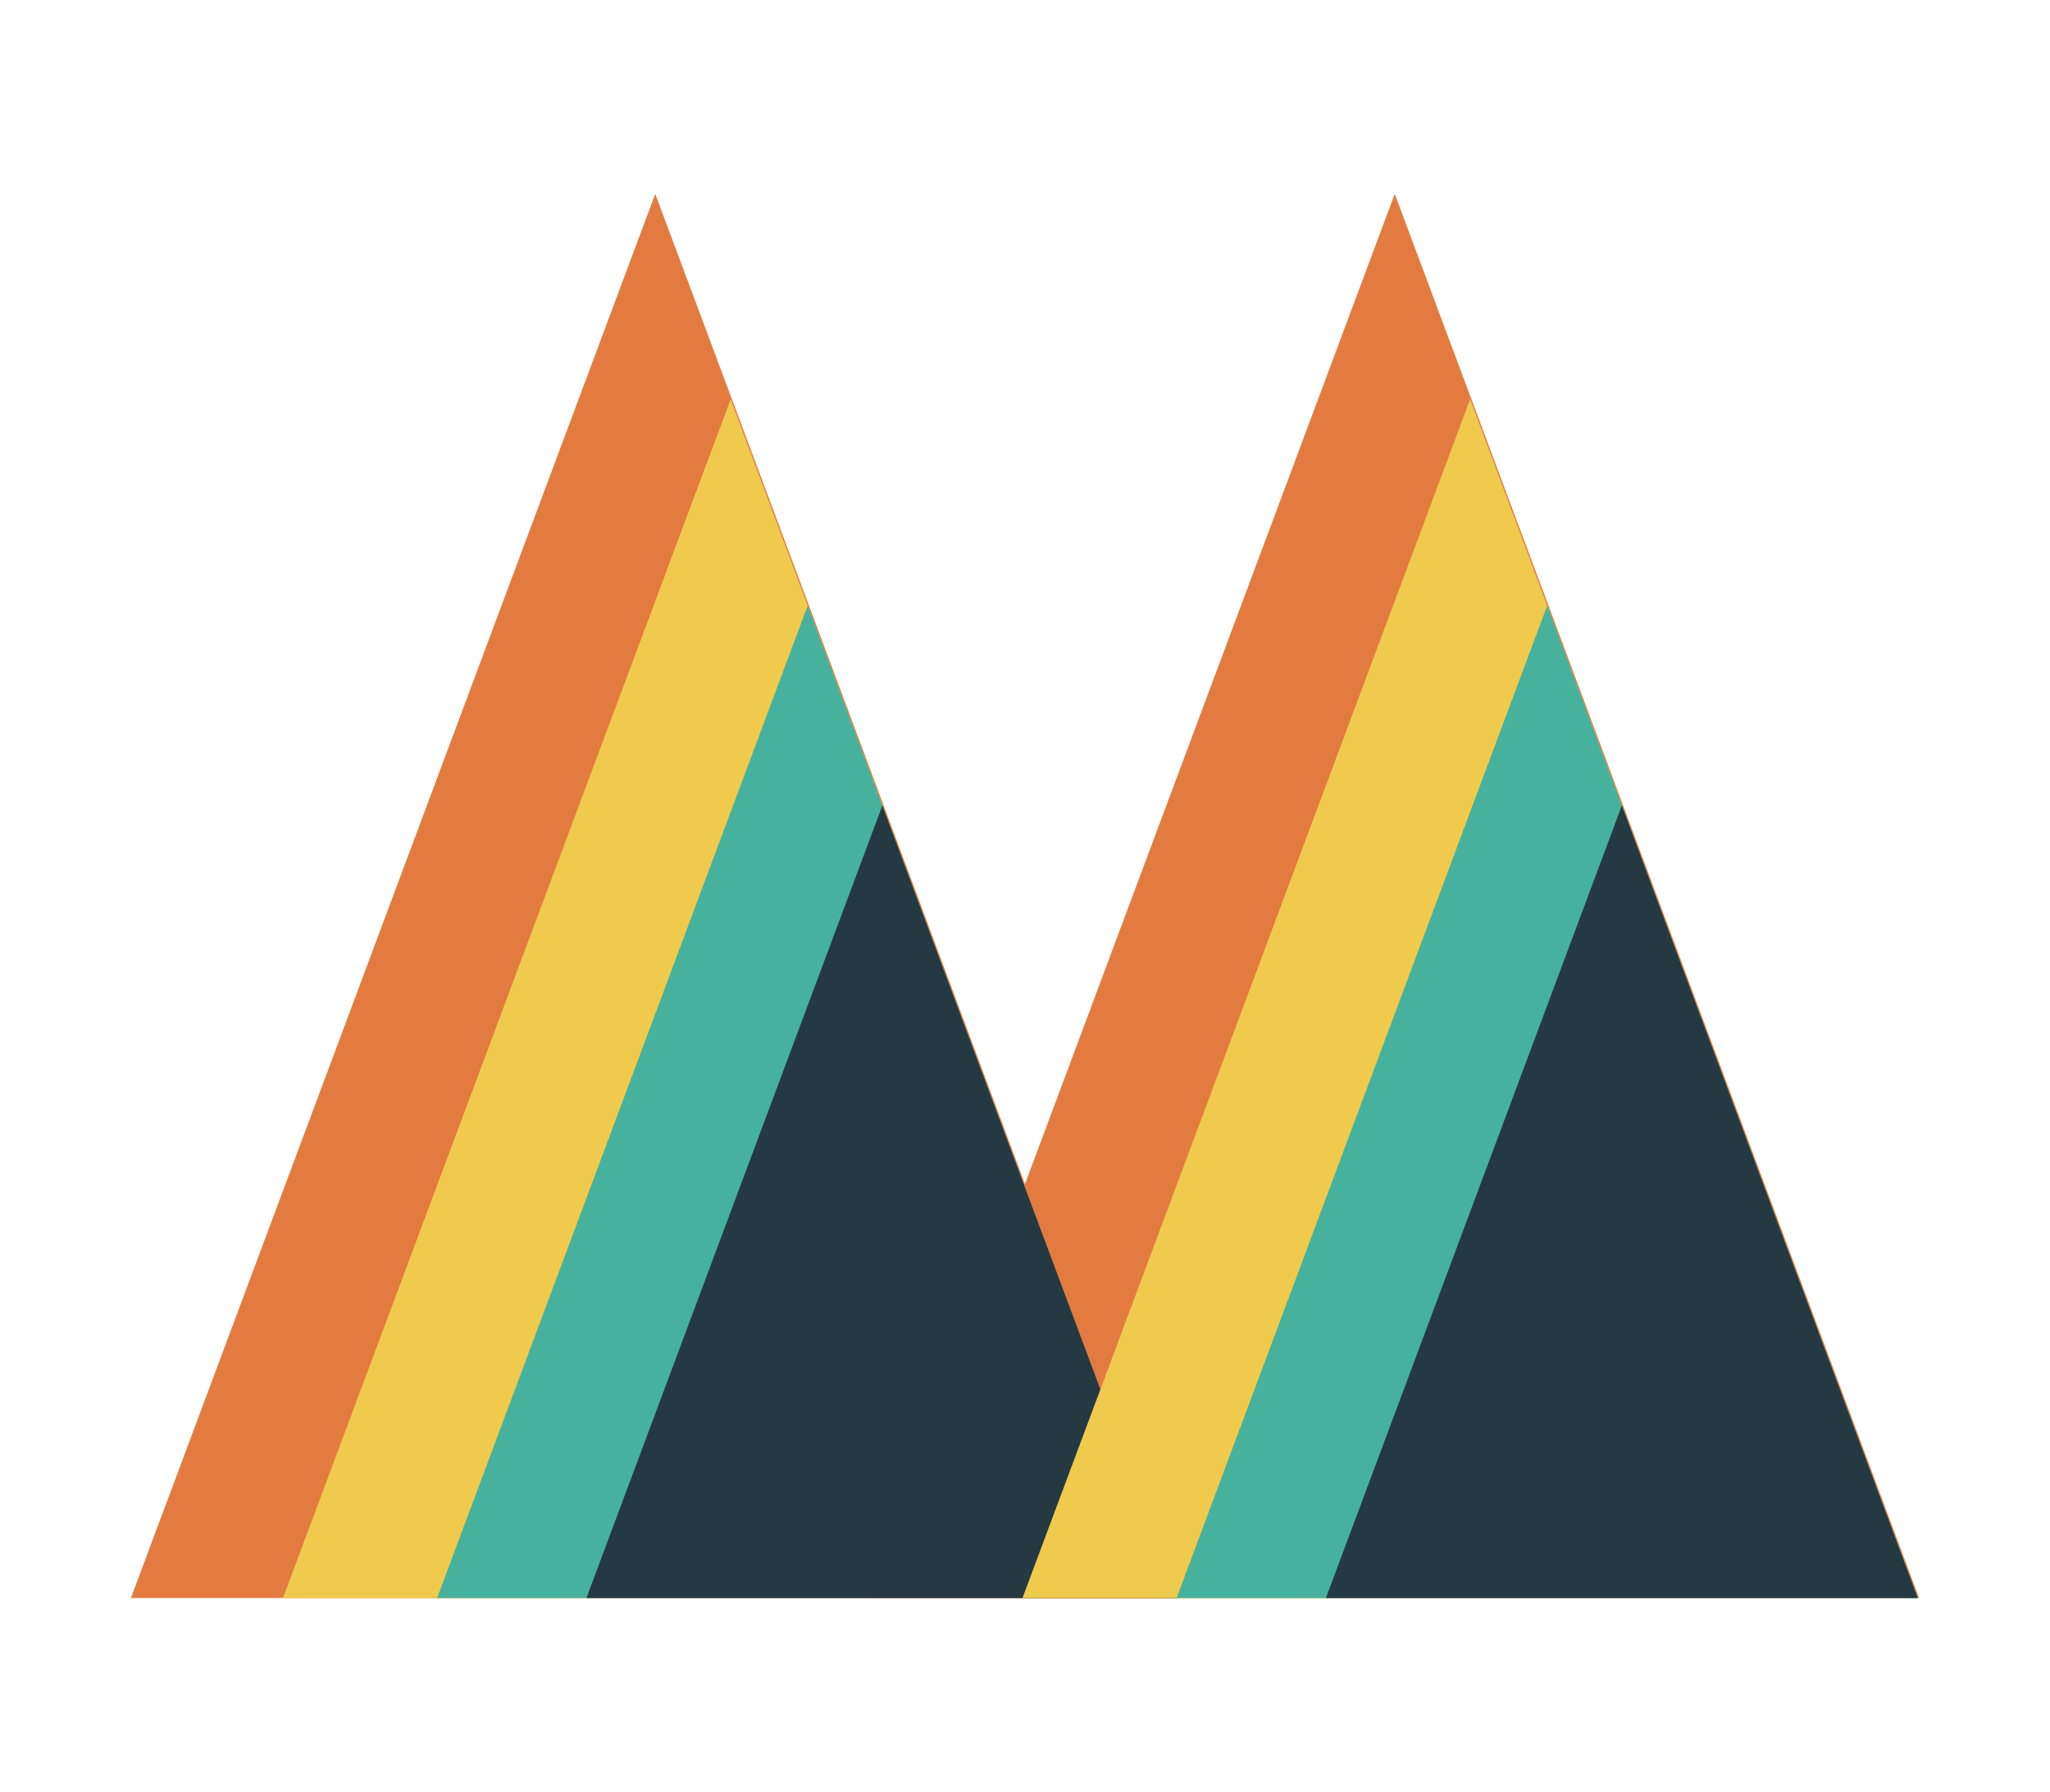 <?xml version="1.0" encoding="utf-8"?>
<!-- Generator: Adobe Illustrator 16.0.0, SVG Export Plug-In . SVG Version: 6.00 Build 0)  -->
<!DOCTYPE svg PUBLIC "-//W3C//DTD SVG 1.1//EN" "http://www.w3.org/Graphics/SVG/1.1/DTD/svg11.dtd">
<svg version="1.1" id="Layer_1" xmlns="http://www.w3.org/2000/svg" xmlns:xlink="http://www.w3.org/1999/xlink" x="0px" y="0px"
	 width="4515.85px" height="3946.705px" viewBox="0 -3640.205 4515.85 3946.705"
	 enable-background="new 0 -3640.205 4515.85 3946.705" xml:space="preserve">
<polygon fill="#E37B40" points="288.381,-120.574 1443.437,-3213.13 2598.468,-120.574 "/>
<polygon fill="#F0CA4D" points="623.361,-120.574 1609.491,-2760.875 2595.626,-120.574 "/>
<polygon fill="#46B29D" points="962.856,-120.574 1779.242,-2306.378 2595.626,-120.574 "/>
<polygon fill="#E37B40" points="1917.381,-120.574 3072.437,-3213.13 4227.468,-120.574 "/>
<polygon fill="#253942" points="1291.792,-120.574 1943.716,-1866.015 2595.615,-120.574 "/>
<polygon fill="#F0CA4D" points="2252.361,-120.574 3238.491,-2760.875 4224.626,-120.574 "/>
<polygon fill="#46B29D" points="2591.856,-120.574 3408.242,-2306.378 4224.626,-120.574 "/>
<polygon fill="#253942" points="2920.792,-120.574 3572.716,-1866.015 4224.615,-120.574 "/>
</svg>
